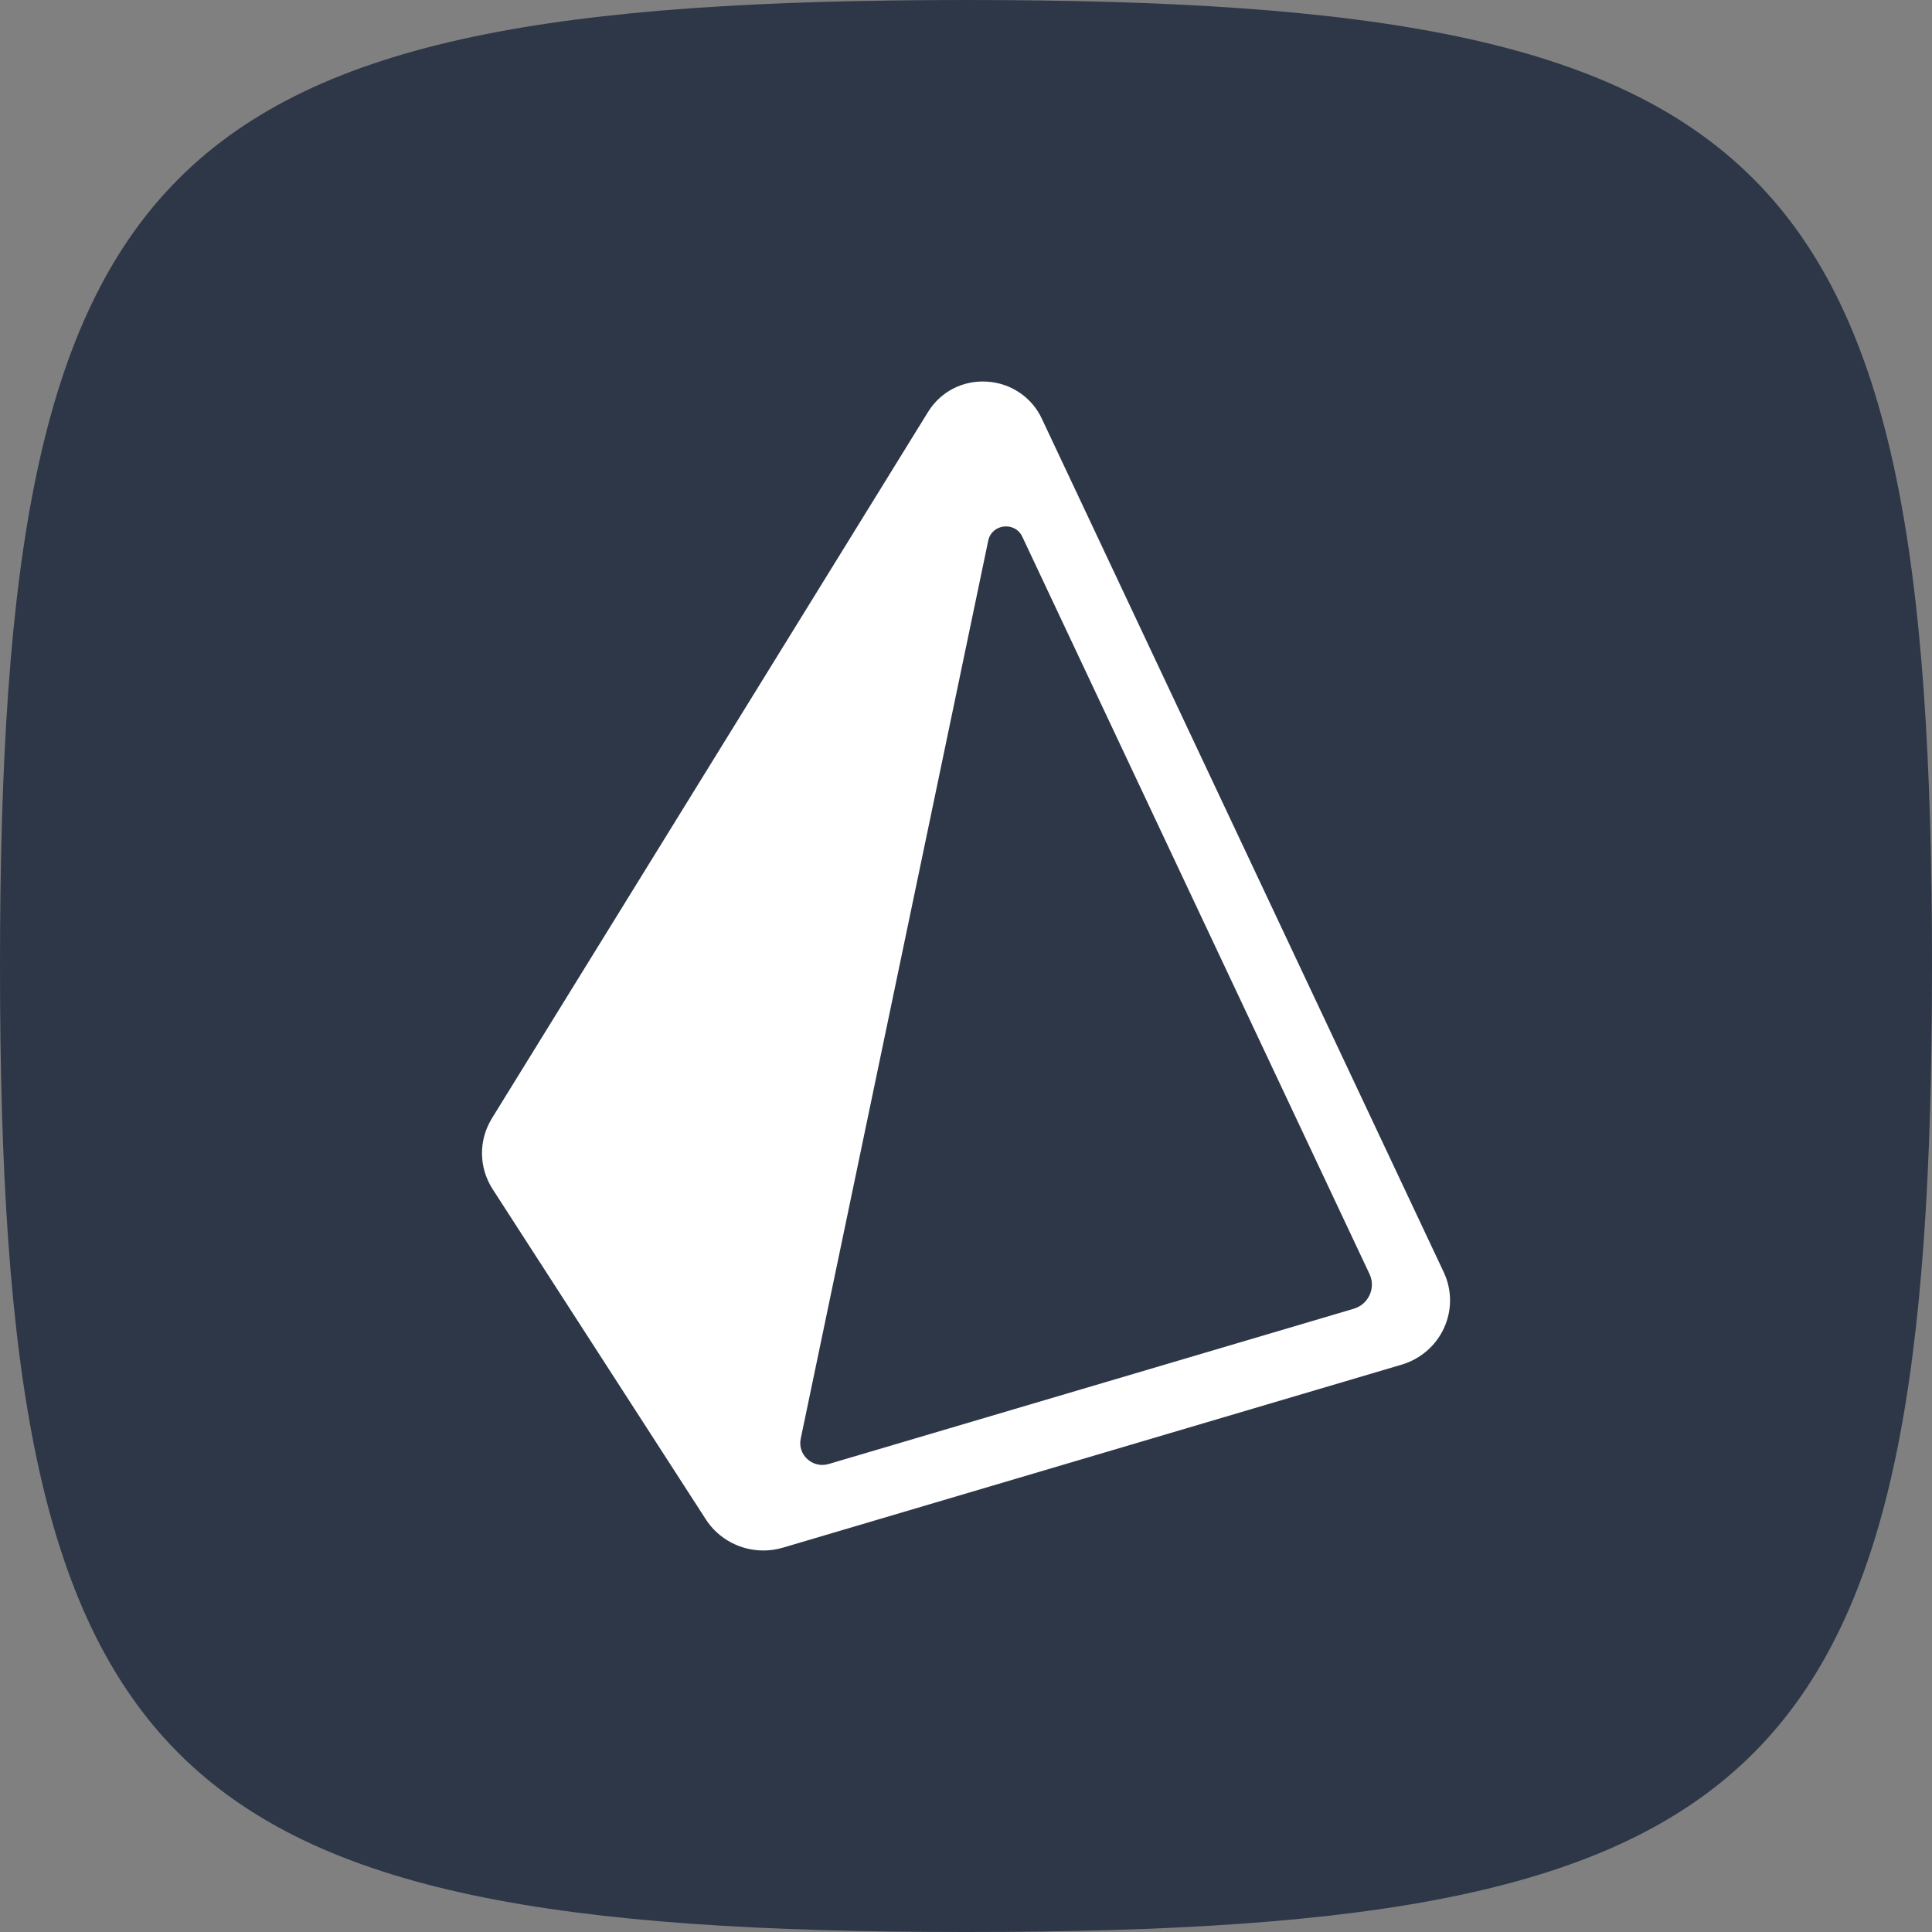 <?xml version="1.0" encoding="UTF-8" standalone="no"?>
<!DOCTYPE svg PUBLIC "-//W3C//DTD SVG 1.1//EN" "http://www.w3.org/Graphics/SVG/1.1/DTD/svg11.dtd">
<svg width="100%" height="100%" viewBox="0 0 512 512" version="1.1" xmlns="http://www.w3.org/2000/svg" xmlns:xlink="http://www.w3.org/1999/xlink" xml:space="preserve" xmlns:serif="http://www.serif.com/" style="fill-rule:evenodd;clip-rule:evenodd;stroke-linejoin:round;stroke-miterlimit:2;">
    <rect x="0" y="0" width="512" height="512" fill="#808080" stroke="none"/>
    <g id="bg" transform="matrix(2.56,0,0,2.56,0,3.63798e-14)">
        <path d="M0,100C0,16 16,0 100,0C184,0 200,16 200,100C200,184 184,200 100,200C16,200 0,184 0,100" style="fill:rgb(45,55,72);fill-rule:nonzero;"/>
    </g>
    <g transform="matrix(12.908,0,0,12.908,101.113,101.107)">
        <path d="M21.807,18.285L13.553,0.756C13.346,0.318 12.914,0.029 12.424,0.002C11.922,-0.027 11.472,0.215 11.218,0.628L2.266,15.127C1.989,15.579 1.994,16.136 2.282,16.583L6.658,23.361C6.919,23.766 7.37,24 7.84,24C7.973,24 8.107,23.981 8.239,23.942L20.941,20.185C21.33,20.07 21.648,19.795 21.814,19.43C21.981,19.065 21.978,18.647 21.807,18.285ZM19.959,19.037L9.181,22.224C8.852,22.322 8.537,22.037 8.606,21.705L12.456,3.266C12.528,2.921 13.005,2.867 13.155,3.186L20.284,18.324C20.418,18.609 20.265,18.946 19.959,19.037Z" style="fill:white;fill-rule:nonzero;"/>
    </g>
</svg>
